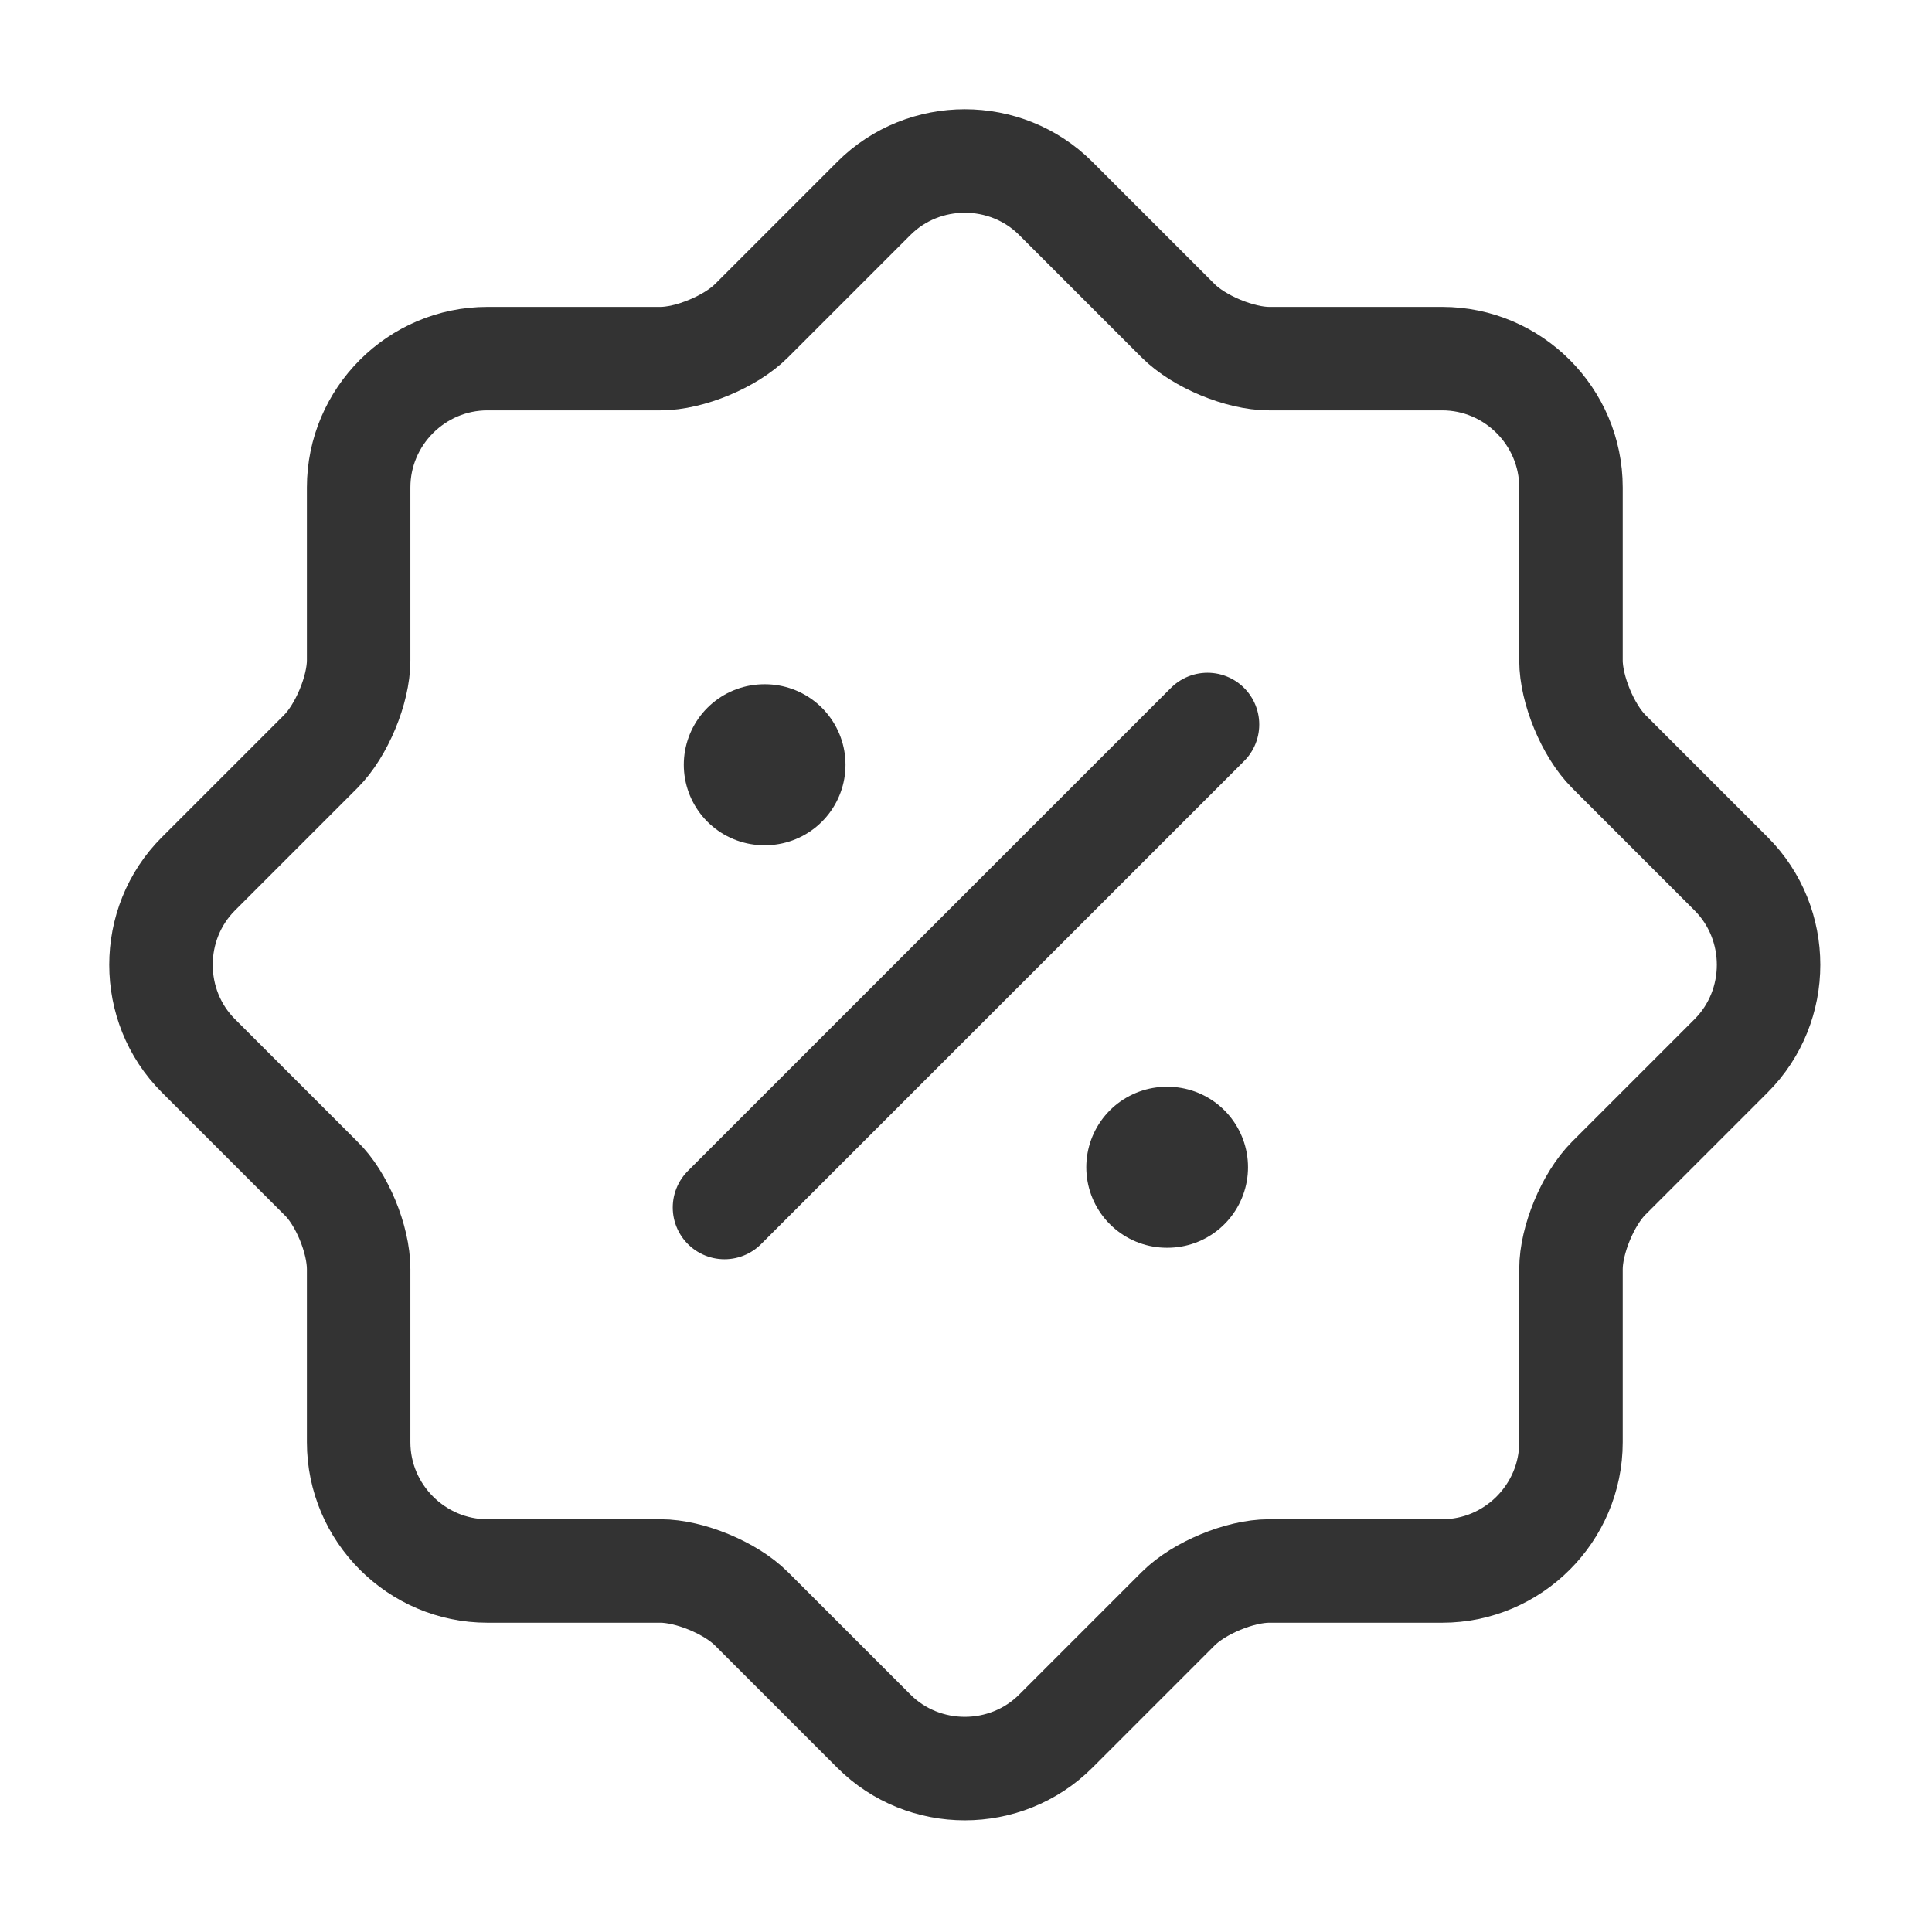 <svg width="30" height="30" viewBox="0 0 30 30" fill="none" xmlns="http://www.w3.org/2000/svg">
<path d="M4.981 18.294L3.081 16.394C2.306 15.619 2.306 14.344 3.081 13.569L4.981 11.669C5.306 11.344 5.569 10.706 5.569 10.256V7.569C5.569 6.469 6.469 5.569 7.569 5.569H10.256C10.706 5.569 11.344 5.306 11.669 4.981L13.569 3.081C14.344 2.306 15.619 2.306 16.394 3.081L18.294 4.981C18.619 5.306 19.256 5.569 19.706 5.569H22.394C23.494 5.569 24.394 6.469 24.394 7.569V10.256C24.394 10.706 24.656 11.344 24.981 11.669L26.881 13.569C27.656 14.344 27.656 15.619 26.881 16.394L24.981 18.294C24.656 18.619 24.394 19.256 24.394 19.706V22.394C24.394 23.494 23.494 24.394 22.394 24.394H19.706C19.256 24.394 18.619 24.656 18.294 24.981L16.394 26.881C15.619 27.656 14.344 27.656 13.569 26.881L11.669 24.981C11.344 24.656 10.706 24.394 10.256 24.394H7.569C6.469 24.394 5.569 23.494 5.569 22.394V19.706C5.569 19.244 5.306 18.606 4.981 18.294Z" stroke="#333333" stroke-width="1.607" stroke-linecap="round" stroke-linejoin="round"/>
<path d="M11.25 18.75L18.75 11.25" stroke="#333333" stroke-width="1.607" stroke-linecap="round" stroke-linejoin="round"/>
<path d="M18.118 18.125H18.129" stroke="#333333" stroke-width="2.5" stroke-linecap="round" stroke-linejoin="round"/>
<path d="M11.868 11.875H11.879" stroke="#333333" stroke-width="2.5" stroke-linecap="round" stroke-linejoin="round"/>
</svg>
